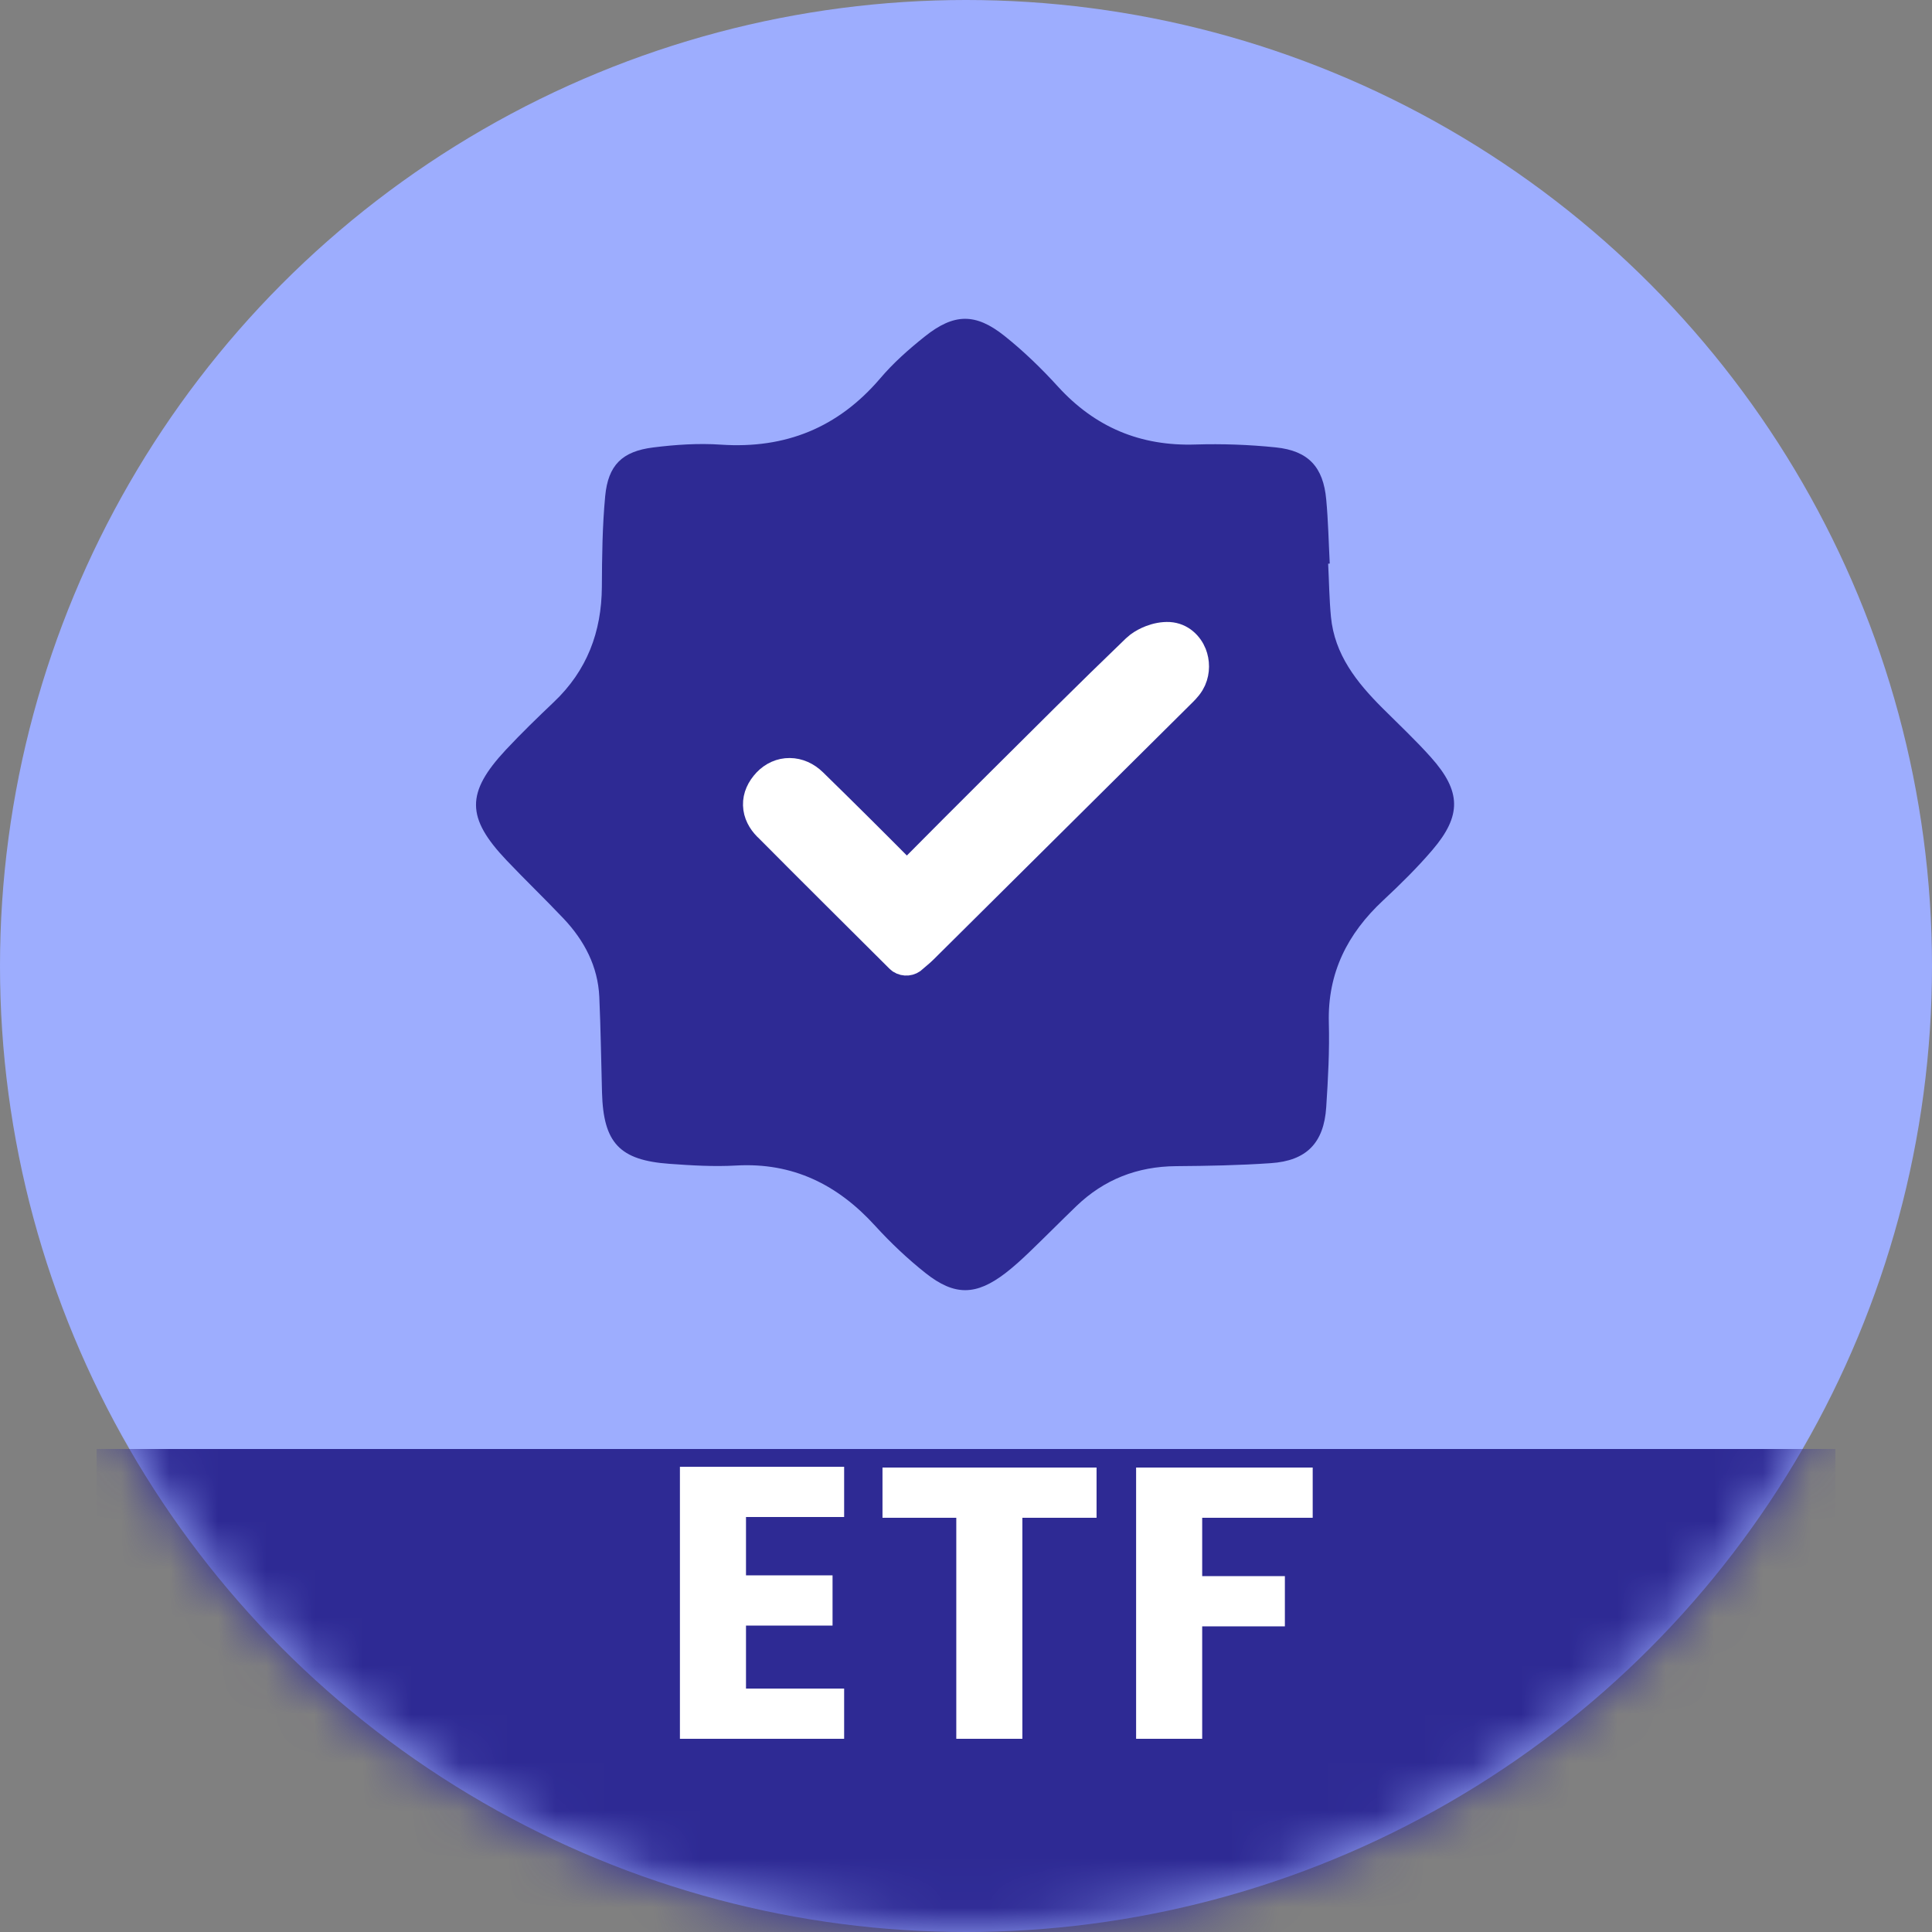 <svg width="40" height="40" viewBox="0 0 40 40" fill="none" xmlns="http://www.w3.org/2000/svg">
<rect x="0" y="0" width="40" height="40" fill="#808080" stroke="none"/>
<circle cx="20" cy="20" r="20" fill="#9DADFE"/>
<mask id="mask0_11529_12654" style="mask-type:alpha" maskUnits="userSpaceOnUse" x="0" y="0" width="40" height="40">
<circle cx="20" cy="20" r="20" fill="#2E86C1"/>
</mask>
<g mask="url(#mask0_11529_12654)">
<rect x="2" y="30" width="36" height="10" fill="#2E2A94"/>
<path d="M17.477 30.368V31.408H15.445V32.616H17.237V33.656H15.445V34.96H17.477V36H14.077V30.368H17.477ZM18.271 31.424V30.384H22.703V31.424H21.167V36H19.799V31.424H18.271ZM23.522 36V30.384H27.178V31.424H24.89V32.632H26.602V33.672H24.89V36H23.522Z" fill="white"/>
</g>
<path d="M27.498 11.671C27.517 12.038 27.521 12.407 27.556 12.772C27.631 13.552 28.088 14.126 28.618 14.656C28.956 14.994 29.307 15.322 29.624 15.677C30.254 16.381 30.266 16.884 29.657 17.597C29.341 17.967 28.99 18.312 28.633 18.645C27.896 19.332 27.485 20.146 27.512 21.172C27.528 21.755 27.496 22.341 27.458 22.923C27.41 23.663 27.05 24.033 26.31 24.082C25.659 24.127 25.004 24.139 24.35 24.144C23.547 24.15 22.859 24.419 22.284 24.972C21.955 25.289 21.635 25.613 21.306 25.929C21.149 26.079 20.988 26.227 20.816 26.359C20.211 26.822 19.767 26.836 19.164 26.359C18.791 26.063 18.44 25.731 18.12 25.38C17.344 24.527 16.417 24.063 15.236 24.131C14.78 24.157 14.319 24.129 13.864 24.096C12.825 24.022 12.492 23.662 12.464 22.618C12.446 21.958 12.437 21.299 12.408 20.64C12.379 20.008 12.099 19.475 11.67 19.02C11.282 18.61 10.873 18.218 10.485 17.809C9.65 16.928 9.645 16.412 10.473 15.524C10.792 15.183 11.128 14.857 11.467 14.535C12.153 13.884 12.455 13.083 12.461 12.149C12.464 11.523 12.471 10.893 12.53 10.27C12.591 9.63 12.881 9.344 13.524 9.264C13.987 9.206 14.461 9.174 14.925 9.206C16.264 9.296 17.353 8.853 18.223 7.835C18.495 7.514 18.817 7.229 19.148 6.966C19.749 6.486 20.196 6.476 20.796 6.954C21.194 7.271 21.564 7.63 21.906 8.006C22.673 8.846 23.61 9.24 24.753 9.203C25.306 9.186 25.865 9.206 26.416 9.263C27.089 9.333 27.397 9.669 27.458 10.341C27.499 10.781 27.508 11.226 27.531 11.668C27.52 11.668 27.509 11.67 27.498 11.671Z" fill="#2E2A94"/>
<path d="M24.206 13.128C24.471 13.144 24.651 13.329 24.73 13.525C24.797 13.695 24.803 13.903 24.721 14.088L24.68 14.166C24.615 14.272 24.521 14.358 24.471 14.408C22.698 16.168 20.926 17.928 19.152 19.688C19.089 19.75 19.014 19.811 18.944 19.871C18.943 19.872 18.942 19.873 18.941 19.875C18.856 19.96 18.724 19.971 18.627 19.908L18.588 19.875C17.672 18.962 16.761 18.059 15.858 17.149L15.857 17.15C15.729 17.021 15.638 16.858 15.633 16.669C15.627 16.48 15.711 16.308 15.844 16.166C15.979 16.024 16.157 15.942 16.35 15.944C16.541 15.945 16.721 16.028 16.865 16.169C17.472 16.762 18.074 17.36 18.671 17.962L18.755 18.064C18.758 18.069 18.761 18.074 18.764 18.079C19.415 17.424 20.005 16.829 20.599 16.24C21.553 15.291 22.507 14.336 23.48 13.401L23.555 13.337C23.634 13.278 23.725 13.23 23.815 13.196C23.935 13.15 24.073 13.121 24.206 13.128Z" fill="white" stroke="white" stroke-width="0.5" stroke-linejoin="round"/>
</svg>
